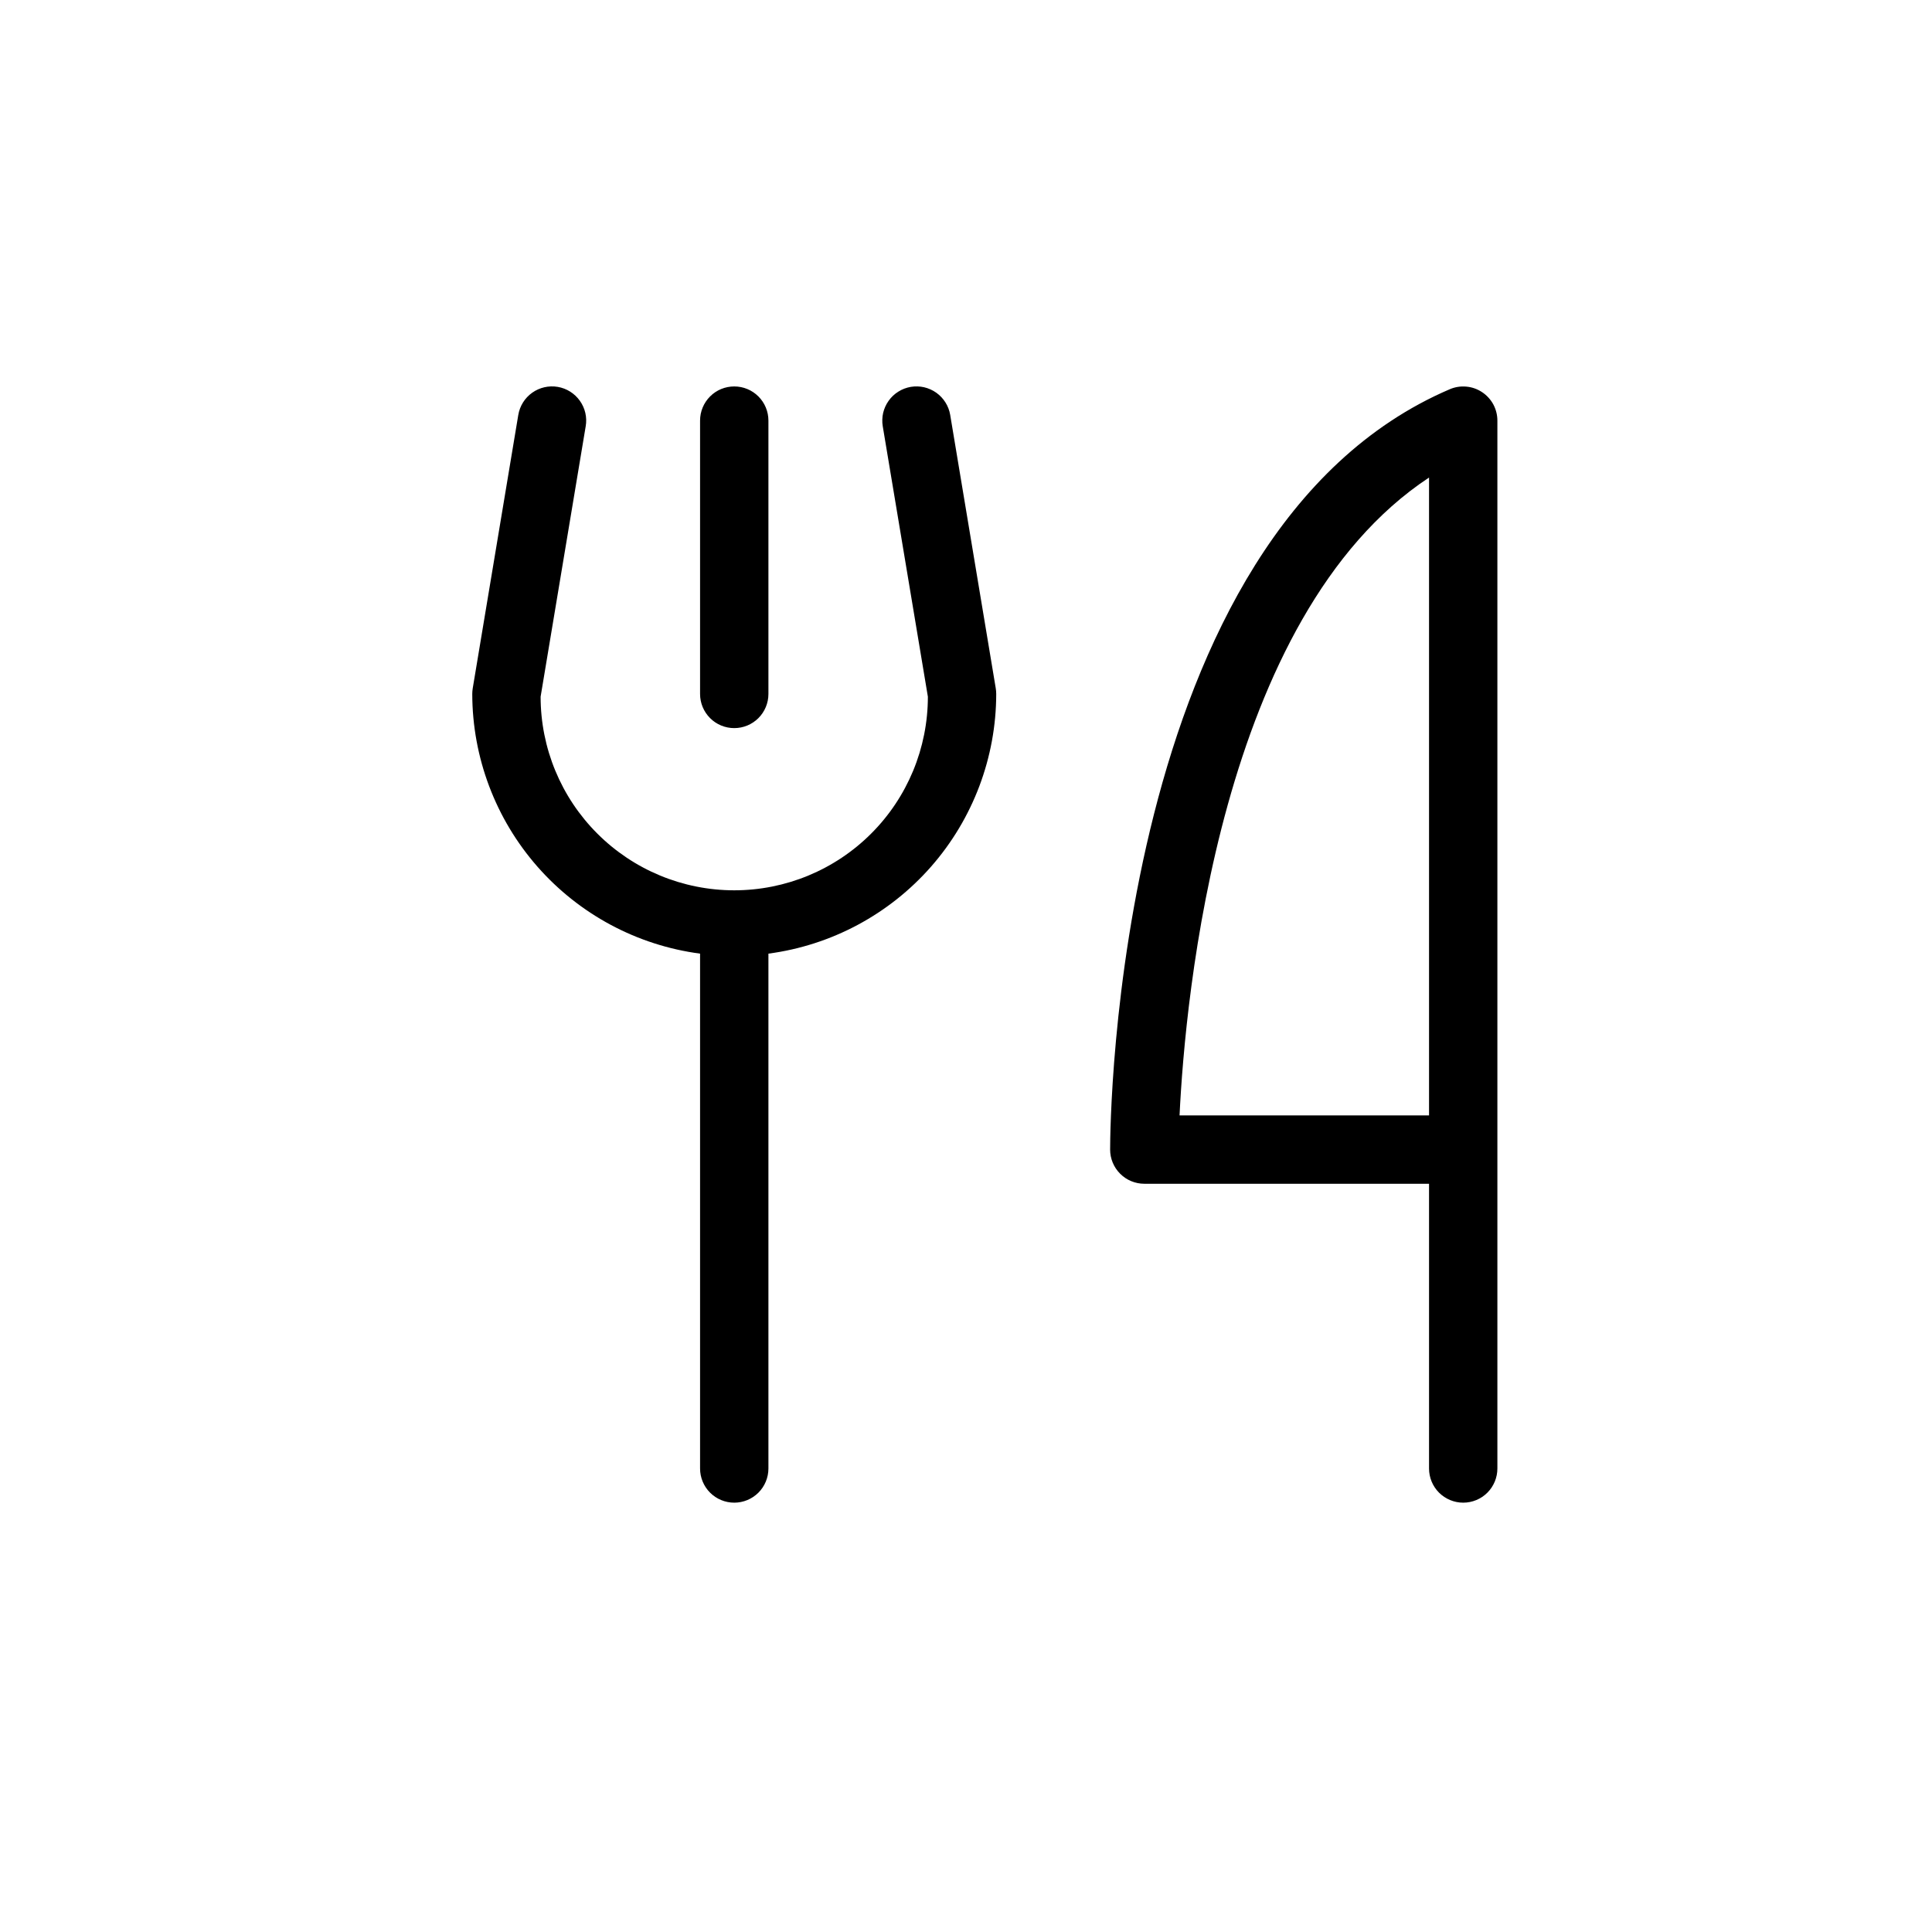 <svg width="45" height="45" viewBox="0 0 45 45" fill="none" xmlns="http://www.w3.org/2000/svg">
<path d="M16.306 16.164V9.796C16.306 9.585 16.39 9.383 16.539 9.234C16.688 9.084 16.891 9.001 17.102 9.001C17.313 9.001 17.515 9.084 17.665 9.234C17.814 9.383 17.898 9.585 17.898 9.796V16.164C17.898 16.375 17.814 16.577 17.665 16.726C17.515 16.876 17.313 16.959 17.102 16.959C16.891 16.959 16.688 16.876 16.539 16.726C16.39 16.577 16.306 16.375 16.306 16.164ZM34.877 9.796V34.204C34.877 34.415 34.793 34.618 34.644 34.767C34.495 34.916 34.292 35 34.081 35C33.87 35 33.668 34.916 33.518 34.767C33.369 34.618 33.285 34.415 33.285 34.204V27.572H26.653C26.442 27.572 26.239 27.488 26.09 27.338C25.941 27.189 25.857 26.987 25.857 26.776C25.857 26.191 25.947 12.416 33.768 9.066C33.889 9.014 34.021 8.993 34.152 9.005C34.283 9.016 34.409 9.06 34.519 9.133C34.629 9.205 34.719 9.304 34.782 9.419C34.844 9.535 34.877 9.665 34.877 9.796ZM33.285 11.123C28.405 14.345 27.605 23.258 27.474 25.98H33.285V11.123ZM22.132 9.664C22.115 9.561 22.077 9.462 22.021 9.373C21.966 9.285 21.893 9.208 21.808 9.147C21.723 9.087 21.627 9.044 21.525 9.02C21.423 8.997 21.317 8.994 21.214 9.011C21.111 9.029 21.012 9.066 20.924 9.122C20.835 9.177 20.758 9.25 20.698 9.335C20.637 9.42 20.594 9.517 20.57 9.618C20.547 9.72 20.544 9.826 20.561 9.929L21.612 16.227C21.612 17.424 21.137 18.571 20.291 19.416C19.445 20.262 18.298 20.737 17.102 20.737C15.906 20.737 14.759 20.262 13.913 19.416C13.067 18.571 12.592 17.424 12.592 16.227L13.642 9.929C13.678 9.721 13.629 9.507 13.506 9.335C13.384 9.163 13.198 9.046 12.99 9.011C12.781 8.976 12.568 9.025 12.396 9.147C12.223 9.27 12.107 9.456 12.072 9.664L11.011 16.031C11.004 16.075 11 16.119 11 16.164C11.002 17.643 11.541 19.072 12.517 20.185C13.493 21.297 14.839 22.018 16.306 22.212V34.204C16.306 34.415 16.39 34.618 16.539 34.767C16.688 34.916 16.891 35 17.102 35C17.313 35 17.515 34.916 17.665 34.767C17.814 34.618 17.898 34.415 17.898 34.204V22.212C19.365 22.018 20.711 21.297 21.687 20.185C22.663 19.072 23.202 17.643 23.204 16.164C23.204 16.119 23.2 16.075 23.193 16.031L22.132 9.664Z" fill="black"/>
</svg>

